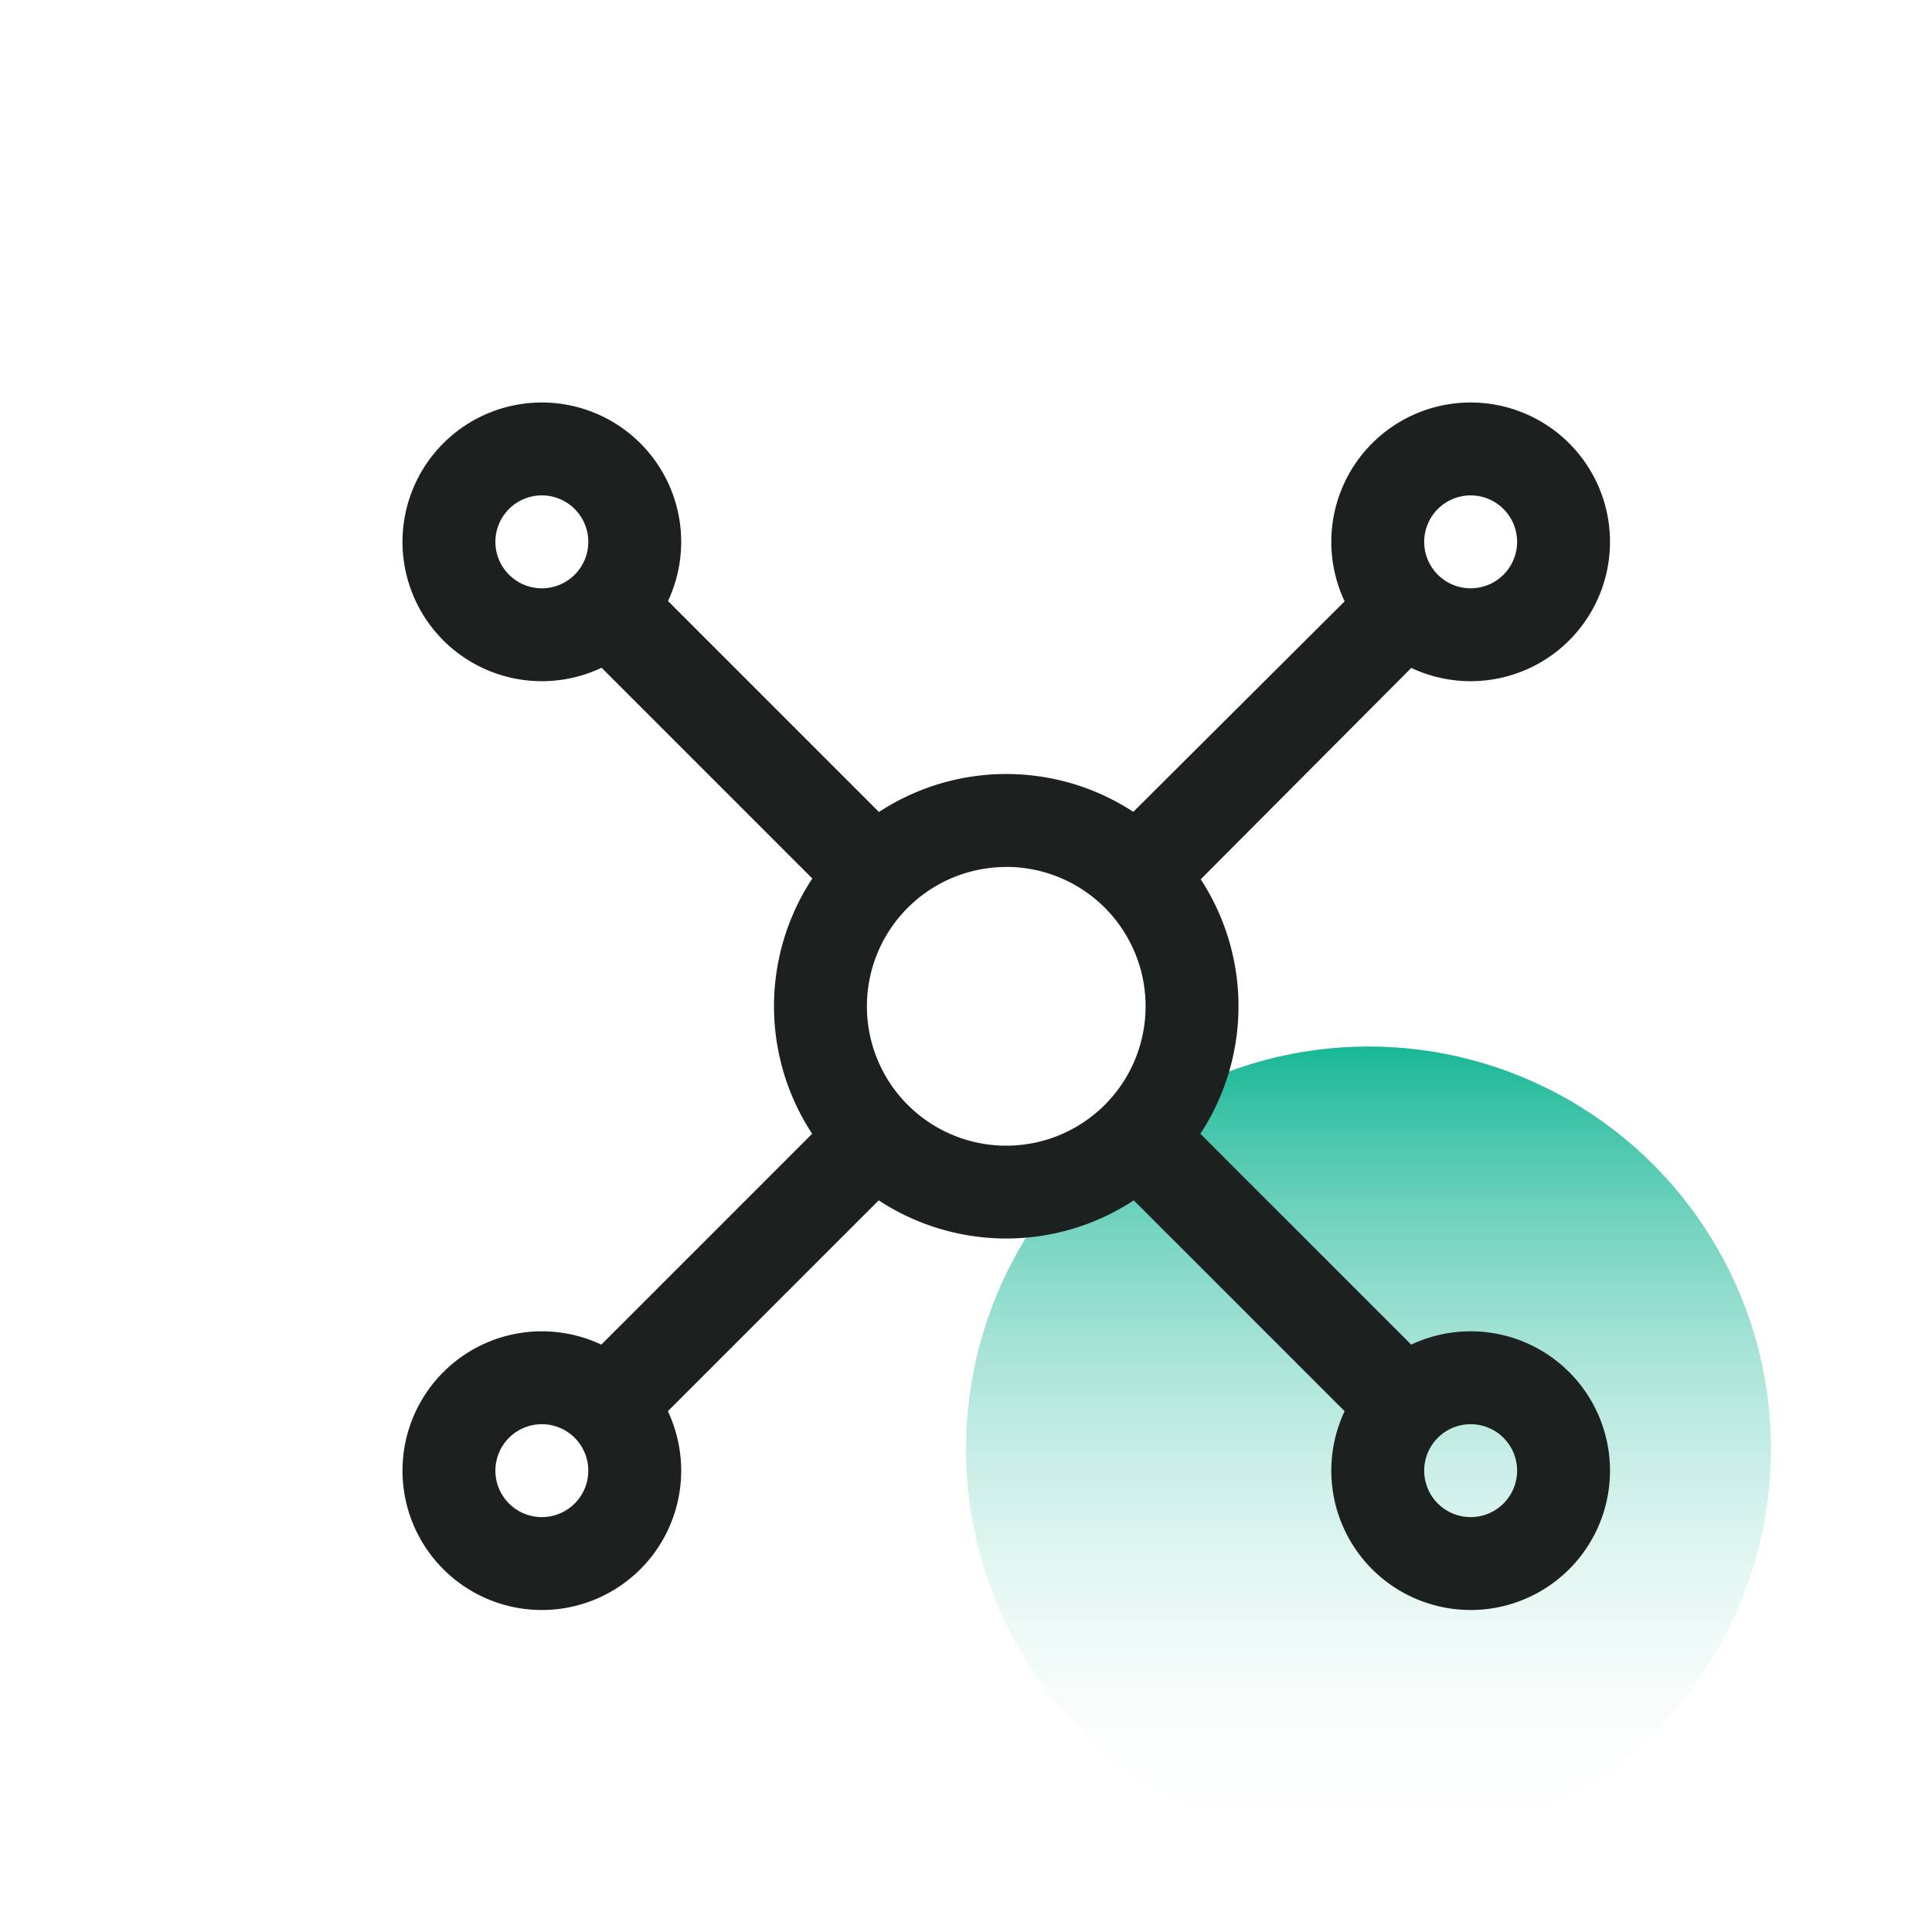 <svg xmlns="http://www.w3.org/2000/svg" xmlns:xlink="http://www.w3.org/1999/xlink" width="24" height="24" viewBox="0 0 24 24"><defs><style>.a{fill:none;}.b{fill:url(#a);}.c{fill:#1c201e;}</style><linearGradient id="a" x1="0.5" x2="0.5" y2="1" gradientUnits="objectBoundingBox"><stop offset="0" stop-color="#19b796"/><stop offset="1" stop-color="#fff" stop-opacity="0"/></linearGradient></defs><g transform="translate(-486 -619)"><rect class="a" width="24" height="24" transform="translate(486 619)"/><circle class="b" cx="5" cy="5" r="5" transform="translate(498 632)"/><g transform="translate(395 528)"><path class="c" d="M103.5,106.385a2.885,2.885,0,1,1,2.885-2.885A2.885,2.885,0,0,1,103.5,106.385Zm0-4.615a1.731,1.731,0,1,0,1.731,1.731A1.731,1.731,0,0,0,103.5,101.769Zm-5.769-2.308a1.731,1.731,0,1,1,1.731-1.731A1.731,1.731,0,0,1,97.731,99.462Zm0-2.308a.577.577,0,1,0,.577.577A.577.577,0,0,0,97.731,97.154Zm11.538,2.308A1.731,1.731,0,1,1,111,97.731,1.731,1.731,0,0,1,109.269,99.462Zm0-2.308a.577.577,0,1,0,.577.577A.577.577,0,0,0,109.269,97.154Zm0,13.846A1.731,1.731,0,1,1,111,109.269,1.731,1.731,0,0,1,109.269,111Zm0-2.308a.577.577,0,1,0,.577.577A.577.577,0,0,0,109.269,108.692ZM97.731,111a1.731,1.731,0,1,1,1.731-1.731A1.731,1.731,0,0,1,97.731,111Zm0-2.308a.577.577,0,1,0,.577.577A.577.577,0,0,0,97.731,108.692Z" transform="translate(0 0)"/><path class="c" d="M233.942,234.944a.555.555,0,0,1-.413-.177l-2.952-2.952a.585.585,0,0,1,.827-.827l2.952,2.952a.567.567,0,0,1,0,.827A.555.555,0,0,1,233.942,234.944Zm-6.495-6.5a.555.555,0,0,1-.413-.177l-2.952-2.952a.585.585,0,1,1,.827-.827l2.952,2.952a.567.567,0,0,1,0,.827A.555.555,0,0,1,227.447,228.449Zm-2.952,6.5a.555.555,0,0,1-.413-.177.567.567,0,0,1,0-.827l2.952-2.952a.585.585,0,1,1,.827.827l-2.952,2.952A.555.555,0,0,1,224.5,234.944Zm6.389-6.389a.591.591,0,0,1-.413-.177.6.6,0,0,1,0-.838l3.059-3.047a.585.585,0,1,1,.827.827l-3.047,3.059A.6.6,0,0,1,230.884,228.555Z" transform="translate(-125.719 -126.13)"/></g></g></svg>